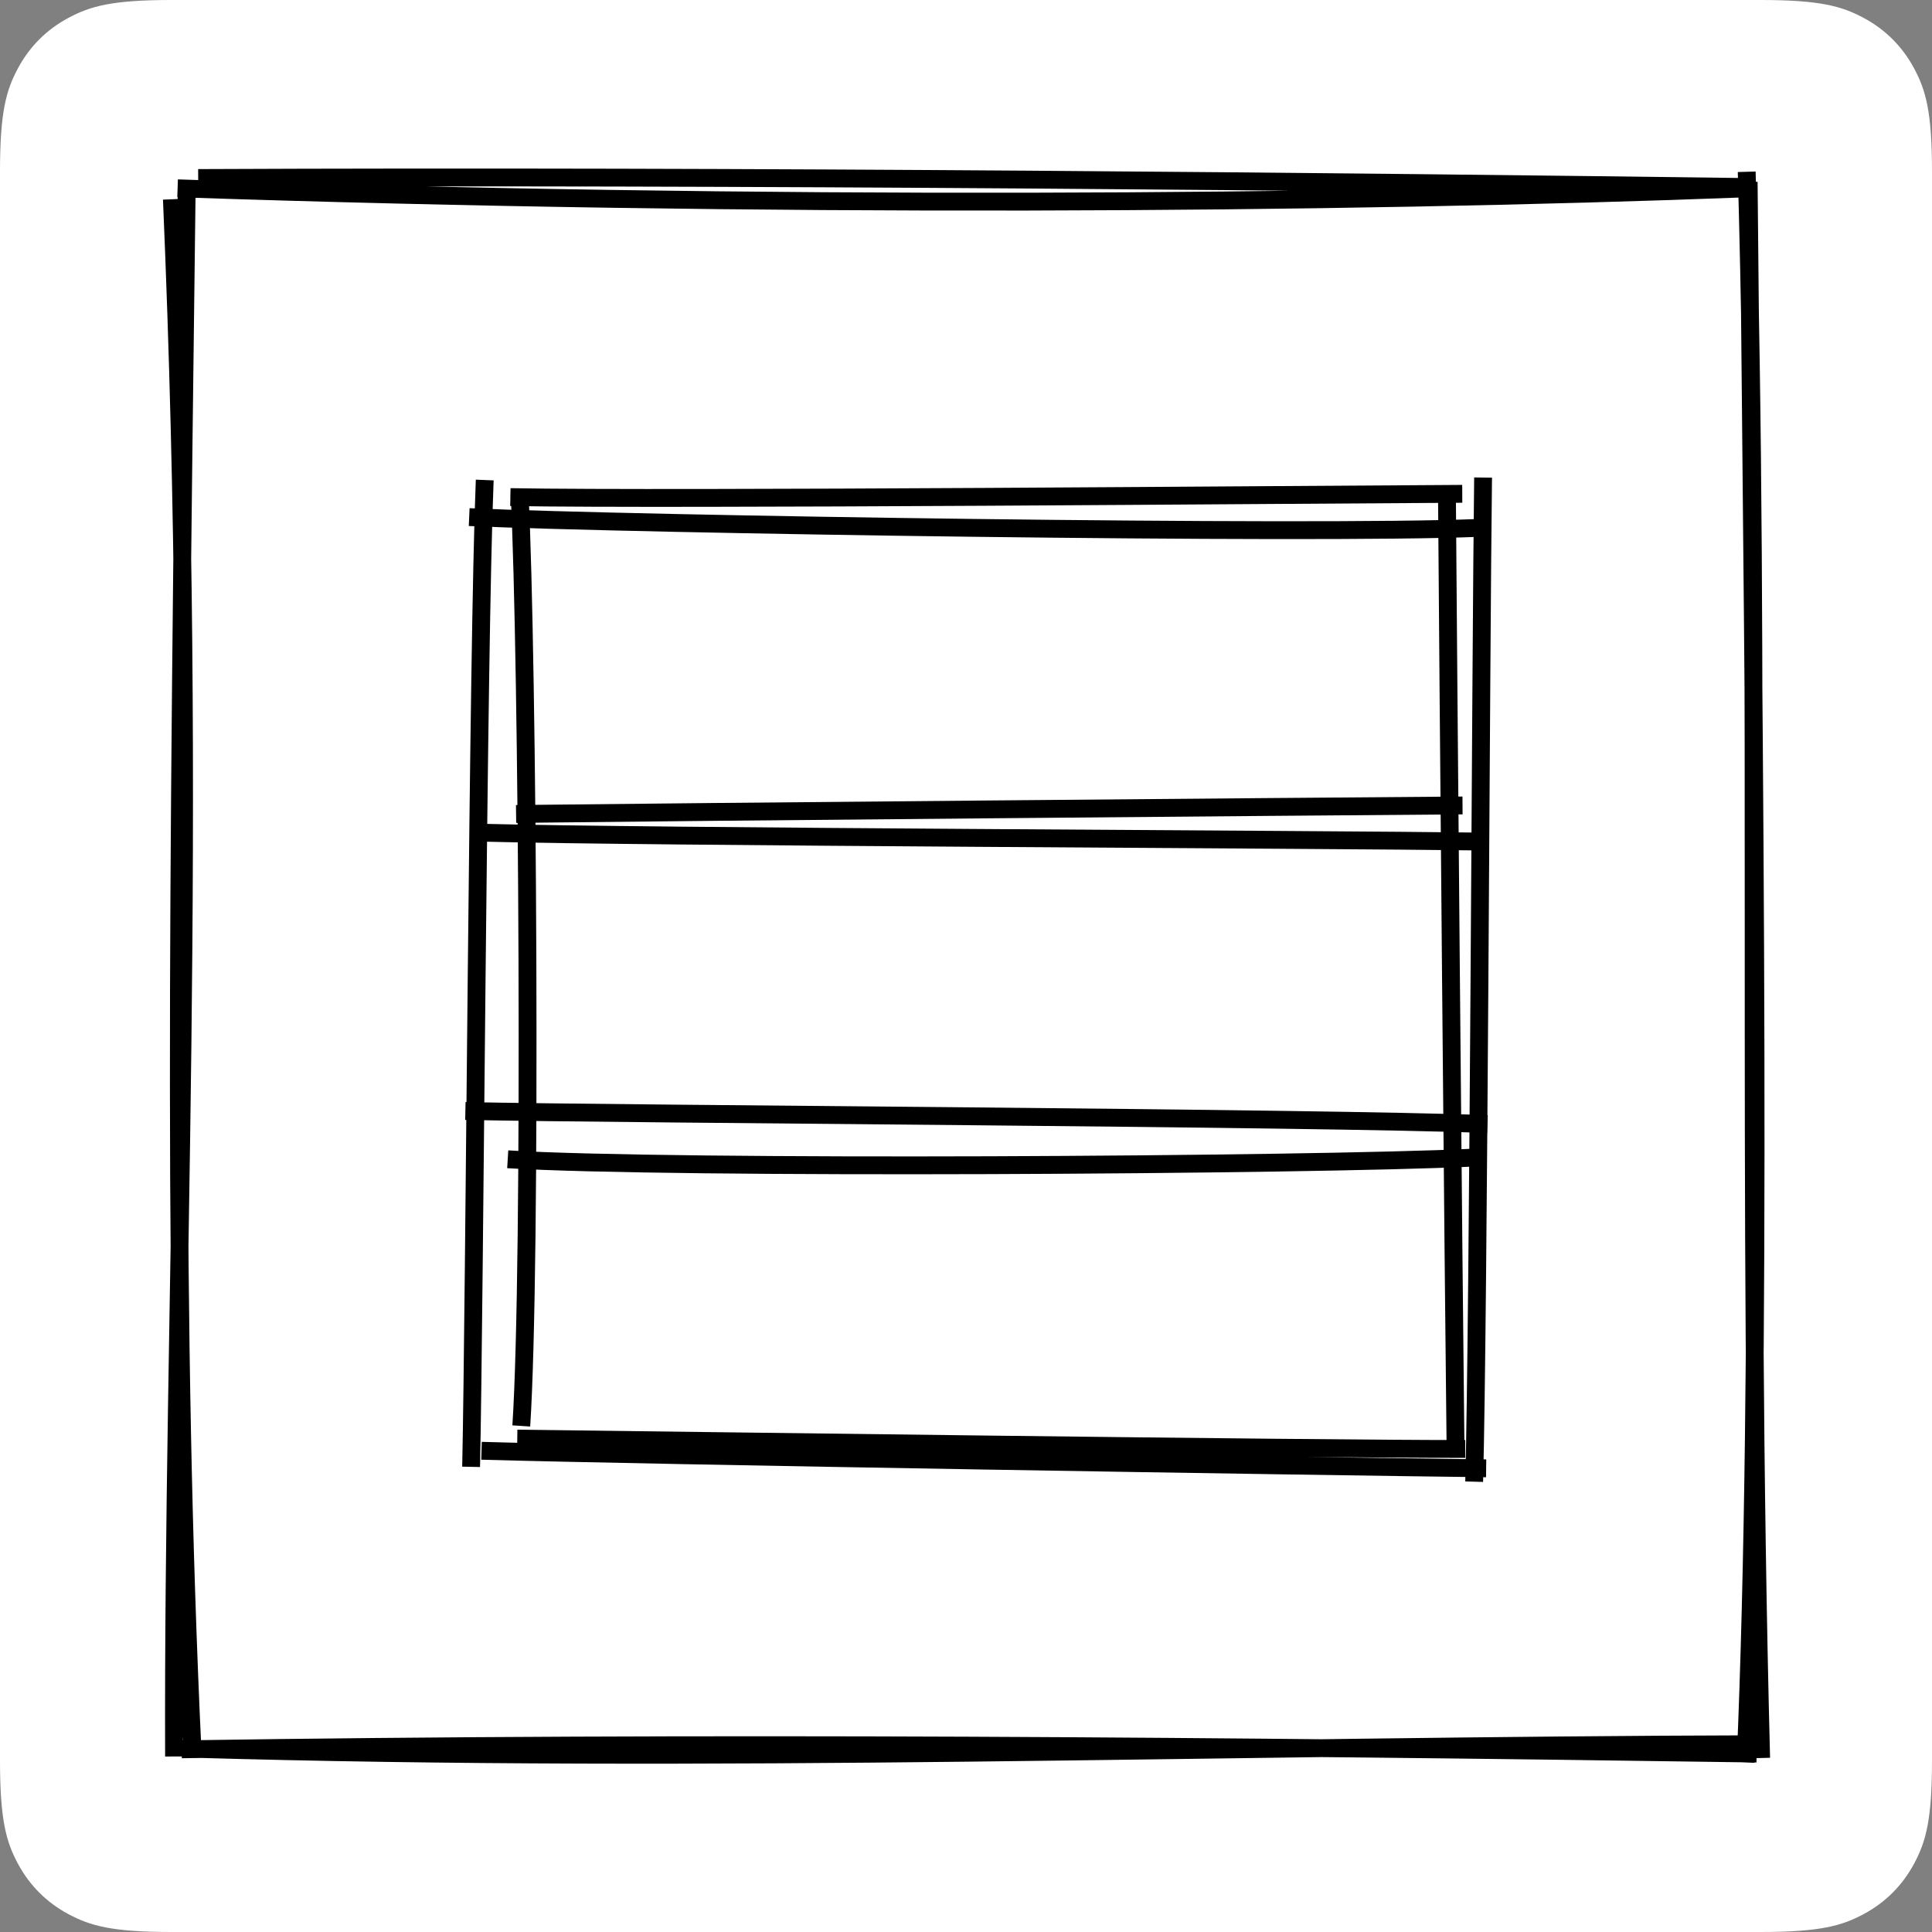 <?xml version="1.0" encoding="UTF-8"?>
<svg width="650px" height="650px" viewBox="0 0 650 650" version="1.1" xmlns="http://www.w3.org/2000/svg" xmlns:xlink="http://www.w3.org/1999/xlink">
    <rect x="0" y="0" width="650" height="650" fill="#808080" stroke="none"/>
    <title>Slice</title>
    <g id="Page-1" stroke="none" stroke-width="1" fill="none" fill-rule="evenodd">
        <path d="M57.687,1.29669586e-15 L592.313,5.95797725e-15 C612.372,-3.46175636e-15 619.646,2.089 626.979,6.01 C634.312,9.932 640.068,15.688 643.99,23.021 C647.911,30.354 650,37.628 650,57.687 L650,592.313 C650,612.372 647.911,619.646 643.99,626.979 C640.068,634.312 634.312,640.068 626.979,643.99 C619.646,647.911 612.372,650 592.313,650 L57.687,650 C37.628,650 30.354,647.911 23.021,643.99 C15.688,640.068 9.932,634.312 6.01,626.979 C2.089,619.646 -1.20480743e-15,612.372 2.0735761e-15,592.313 L5.18109702e-15,57.687 C-3.01036657e-15,37.628 2.089,30.354 6.01,23.021 C9.932,15.688 15.688,9.932 23.021,6.01 C30.354,2.089 37.628,-7.5341764e-16 57.687,1.29669586e-15 Z" id="Rectangle" fill="#FFFFFF"></path>
        <g id="plainprinter" transform="translate(57, 57)" stroke="#000000" stroke-width="6">
            <g id="Group">
                <path d="M9.68,2.892 C194.69,2.065 396.23,4.131 532.94,5.942 M2.75,6.355 C199.28,12.996 392.75,11.662 531.14,6.355 M530.66,0.794 C535.43,171.142 530.51,340.472 535.52,534.46 M531.32,4.194 C533.24,205.427 535.88,405.865 530.27,535.953 M535.04,529.821 C354.05,530.266 183.14,536.525 6.23,531.314 M533.99,532.966 C358.97,530.424 178.1,528.867 4.13,531.537 M1.55,533.951 C1.07,381.875 9.86,220.933 0.83,10.041 M7.76,531.918 C1.19,391.281 2.75,250.484 5.78,8.992" id="Shape"></path>
            </g>
            <g id="Group" transform="translate(100, 108.202)">
                <path d="M0.85,8.772 C56.62,11.264 283.93,14.727 340.69,12.397 M14.71,2.039 C69.34,3.01 281.17,1.198 334.96,0.939" id="Shape"></path>
            </g>
            <g id="Group" transform="translate(99, 316.591)">
                <path d="M0.57,0.19 C57.03,1.332 286.44,2.379 344.43,4.6 M14.82,16.434 C70.2,19.829 283.98,18.528 339.33,15.895" id="Shape"></path>
            </g>
            <g id="Group" transform="translate(111.273, 270.88) rotate(-90) translate(-111.273, -270.88) translate(-55.227, 260.88)">
                <path d="M0.88,0.227 C55.392,1.414 276.89,2.502 332.88,4.809 M14.638,17.105 C68.108,20.633 274.515,19.281 327.956,16.545" id="Shape"></path>
            </g>
            <g id="Group" transform="translate(104, 213.398)">
                <path d="M0.18,9.736 C56.88,11.233 280.29,11.982 338.01,12.731 M12.63,3.451 C68.88,2.768 275.61,0.977 331.05,0.586" id="Shape"></path>
            </g>
            <g id="Group" transform="translate(435.747, 272.175) rotate(-90) translate(-435.747, -272.175) translate(266.247, 265.663)">
                <path d="M0.18,9.736 C56.88,11.233 280.29,11.982 338.01,12.731 M12.63,3.451 C68.88,2.768 275.61,0.977 331.05,0.586" id="Shape"></path>
            </g>
            <g id="Group" transform="translate(105, 426.815)">
                <path d="M0,4.281 C54.674,5.873 282.167,9.538 338,10.185 M12.034,0.185 C65.253,0.815 278.363,3.734 330.958,3.668" id="Shape"></path>
            </g>
        </g>
    </g>
</svg>